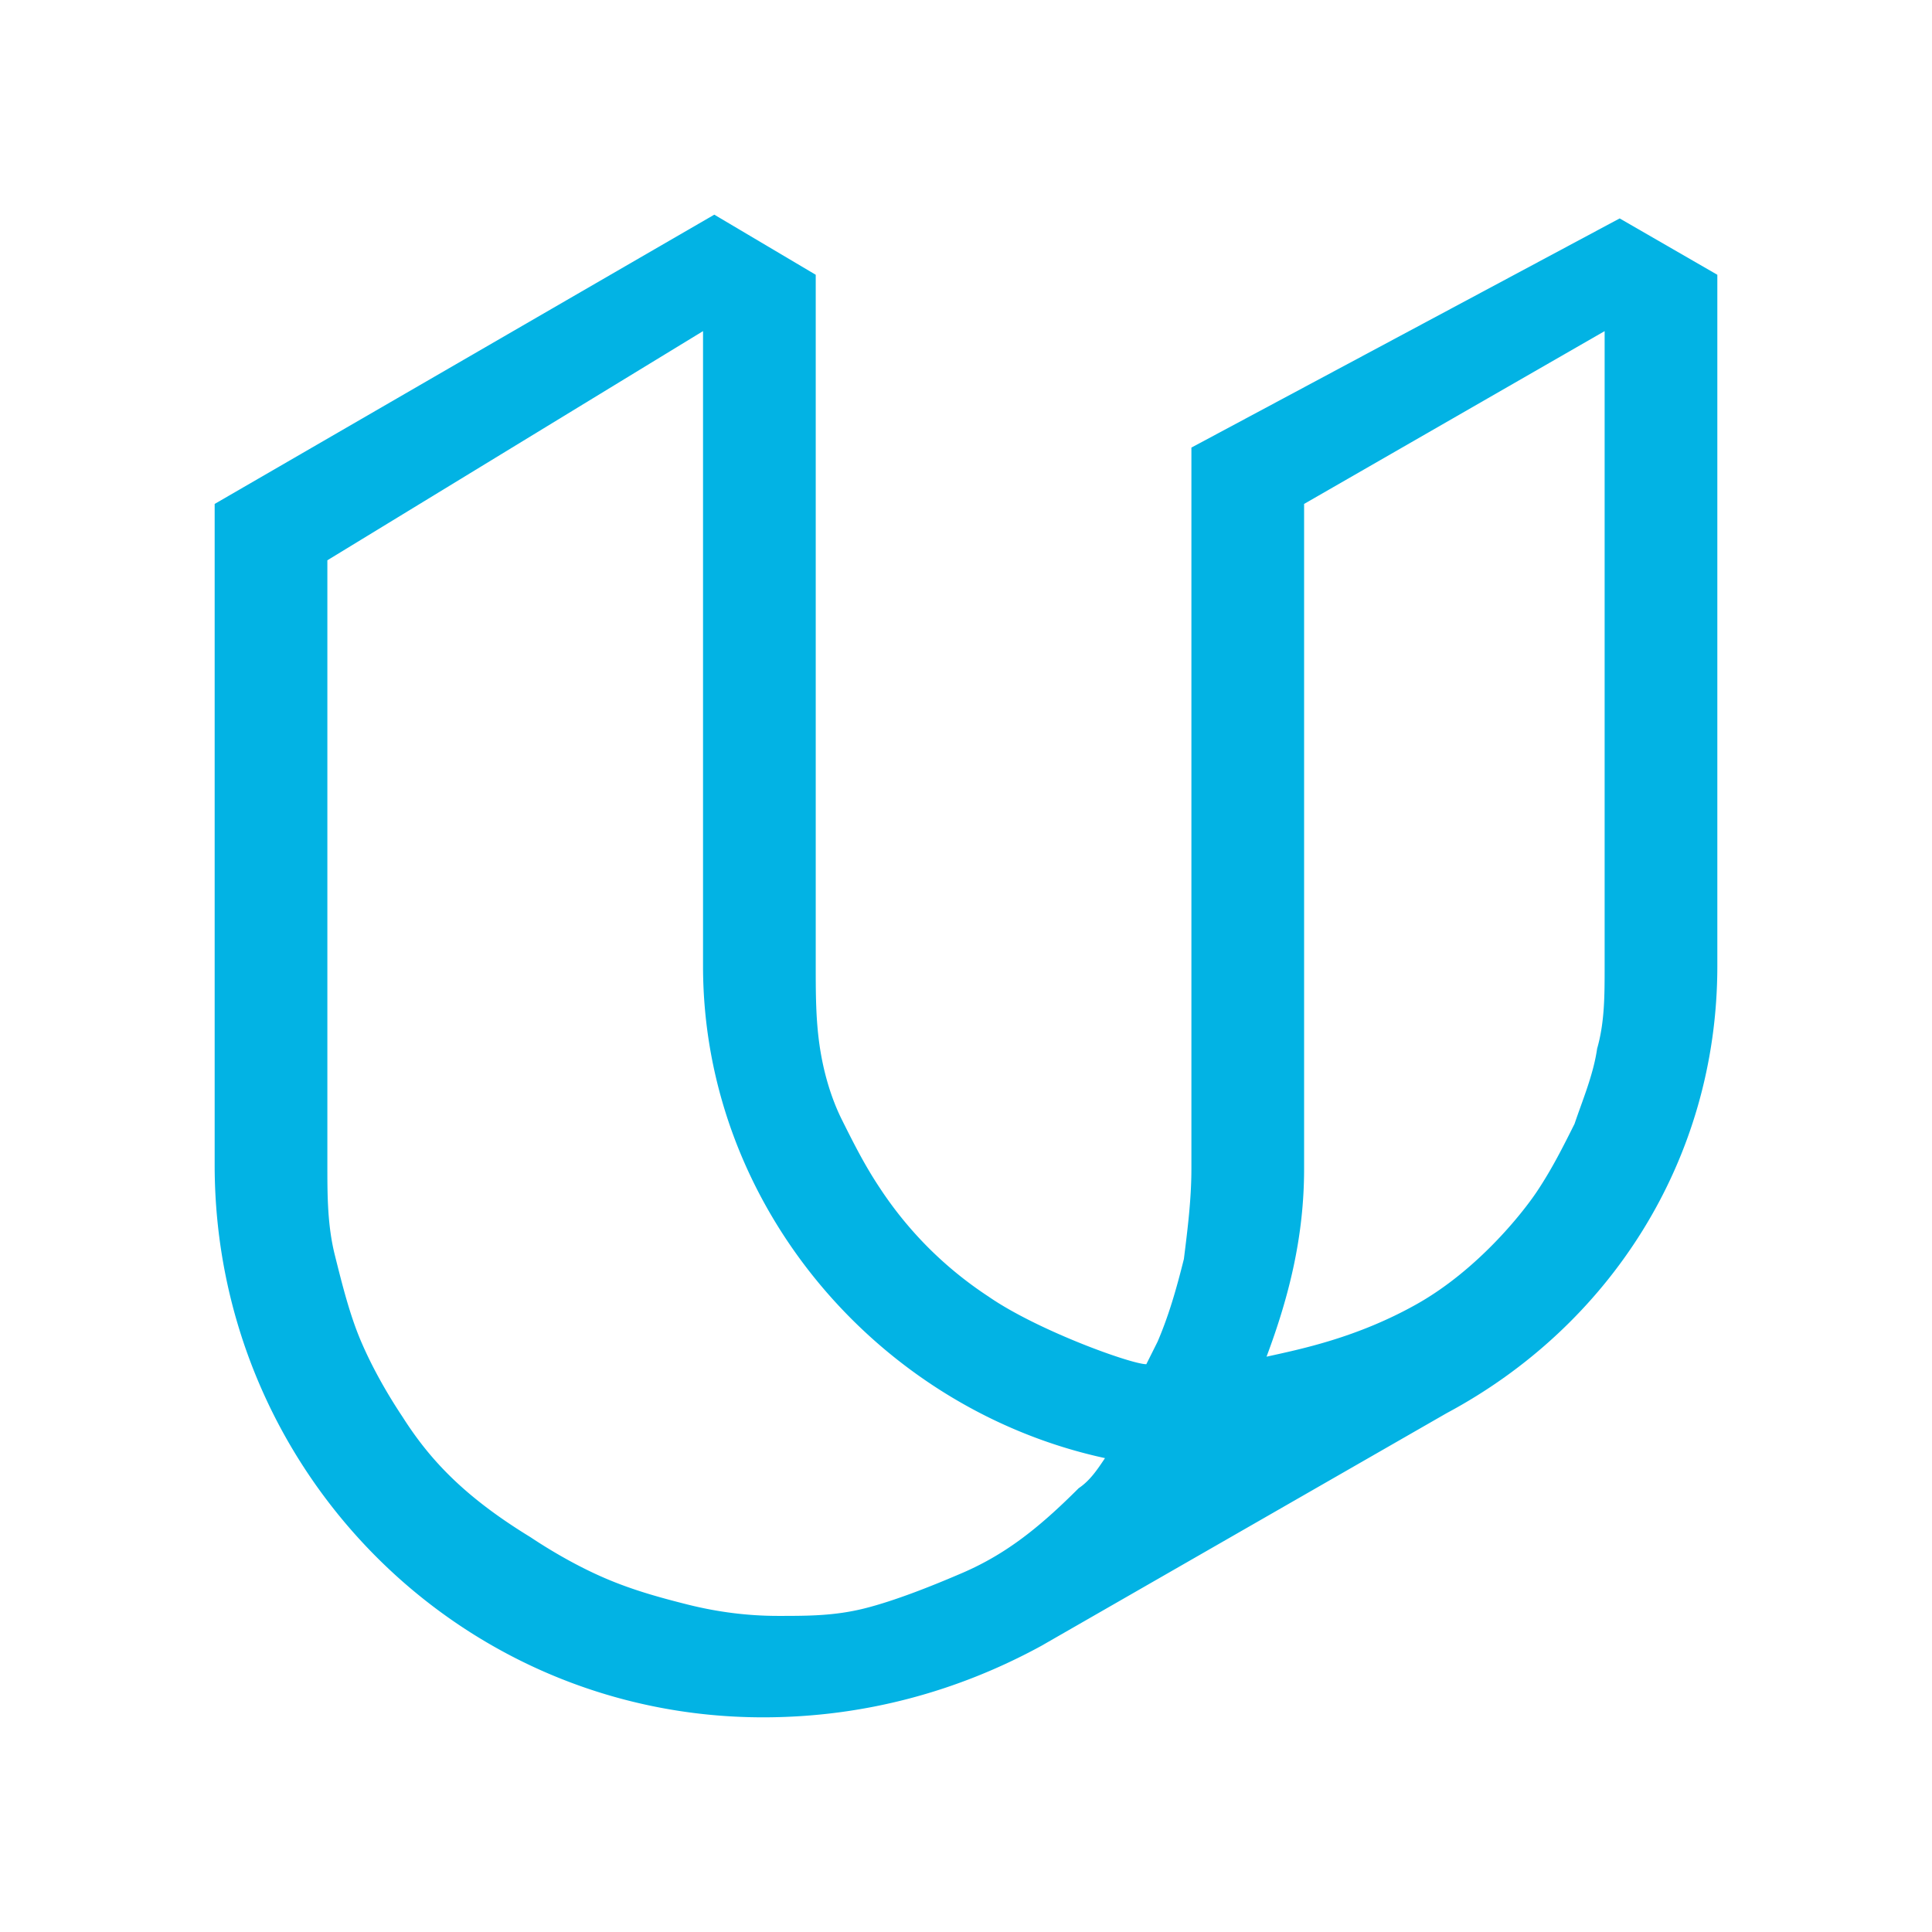 <svg viewBox="0 0 90 90" xmlns="http://www.w3.org/2000/svg"><path d="M33.275 10 10 23.475v30.8C10 68.45 21.375 80 35.55 80c4.725 0 9.1-1.225 12.95-3.325l18.9-10.85C74.925 61.8 80 54.1 80 45V12.8l-4.55-2.625L55.5 20.85v33.6c0 1.4-.175 2.8-.35 4.2-.35 1.4-.7 2.625-1.225 3.85l-.525 1.05c-.7 0-5.075-1.575-7.35-3.15a17.67 17.67 0 0 1-2.8-2.275 17.67 17.67 0 0 1-2.275-2.8c-.7-1.05-1.225-2.1-1.75-3.15-.525-1.05-.875-2.275-1.05-3.5C38 47.45 38 46.225 38 45V12.8L33.275 10ZM44.65 73.35c-1.225.525-2.975 1.225-4.375 1.575-1.4.35-2.625.35-4.025.35-1.4 0-2.8-.175-4.2-.525-1.4-.35-2.625-.7-3.85-1.225C26.975 73 25.75 72.3 24.7 71.6c-3.15-1.925-4.725-3.675-5.95-5.6-.7-1.05-1.4-2.275-1.925-3.5-.525-1.225-.875-2.625-1.225-4.025-.35-1.4-.35-2.8-.35-4.2V26.1l17.5-10.675V45c0 11.2 8.225 20.65 18.725 22.925-.35.525-.7 1.05-1.225 1.4-1.925 1.925-3.5 3.15-5.6 4.025Zm29.75-24.5c-.175 1.225-.7 2.45-1.05 3.5-.525 1.05-1.05 2.1-1.75 3.15-.7 1.05-2.8 3.675-5.6 5.25-2.8 1.575-5.425 2.1-7 2.45 1.05-2.8 1.75-5.6 1.75-8.75V23.475l14-8.05V45c0 1.4 0 2.625-.35 3.85Z" fill="#02B3E4"/></svg>